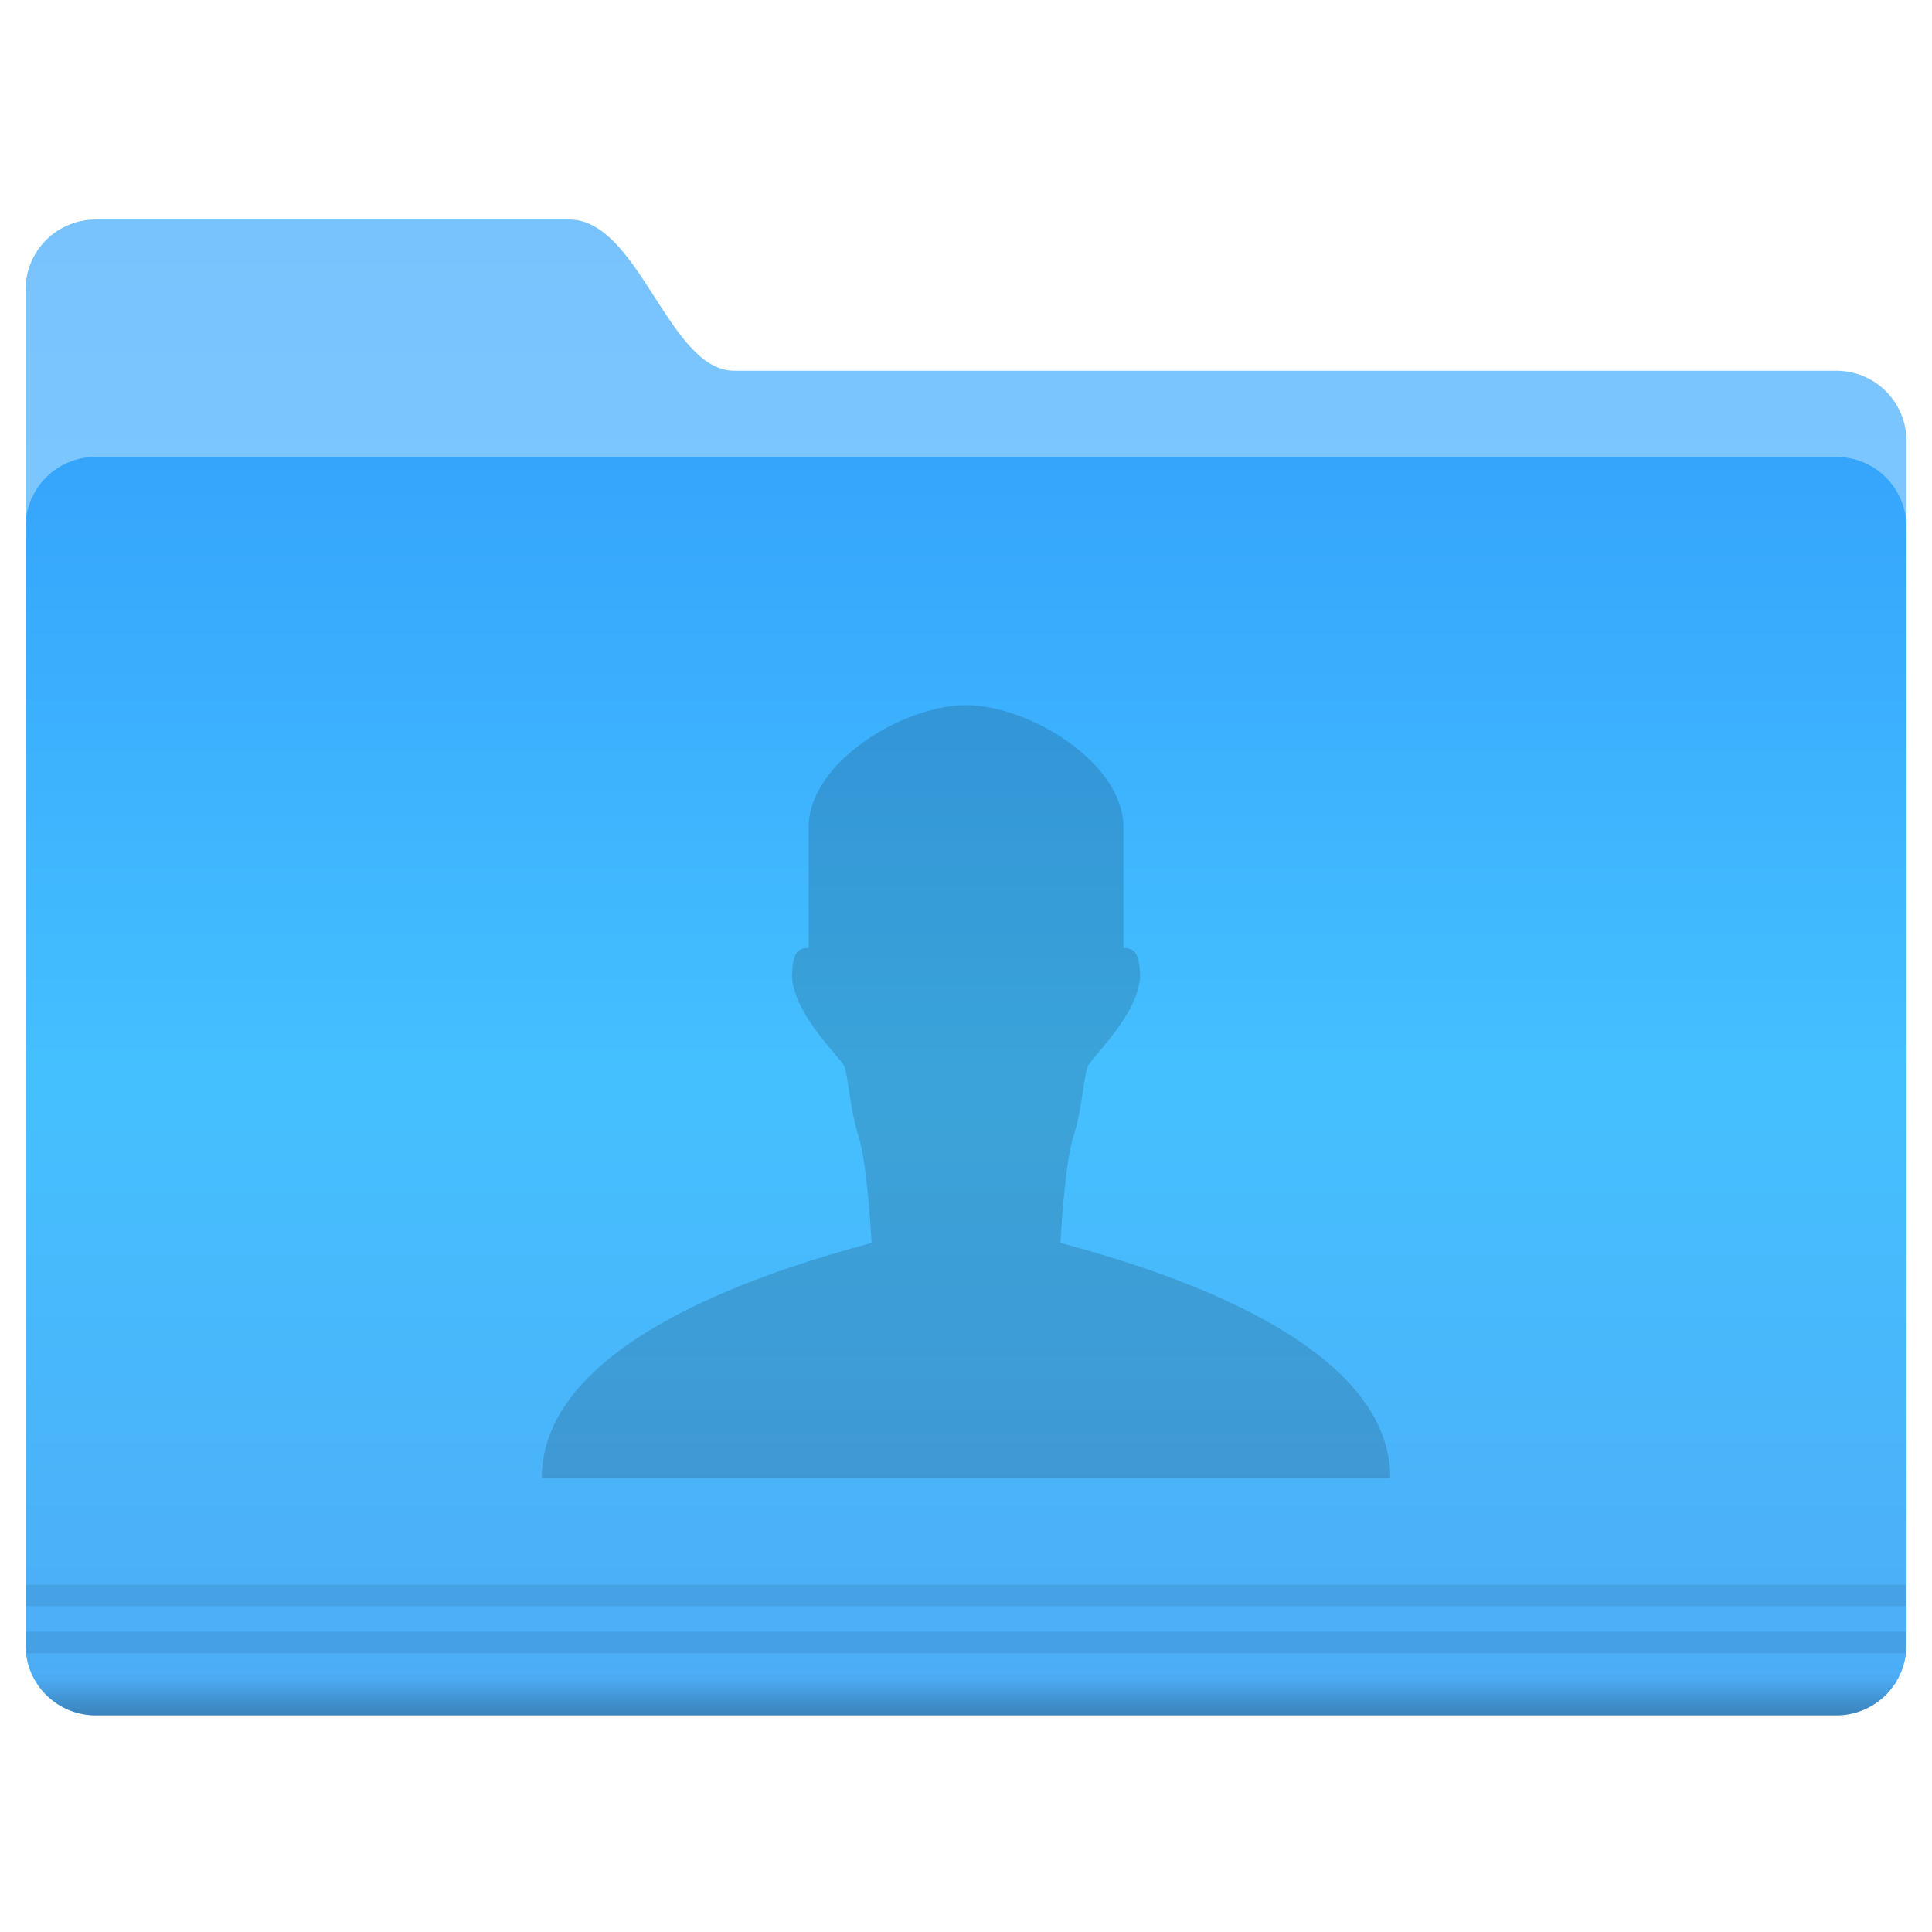 <svg width="200" height="200" xmlns="http://www.w3.org/2000/svg"><defs><linearGradient id="a" x1="-26.201" x2="-26.201" y1="1070.2" y2="1082.6" gradientUnits="userSpaceOnUse"><stop stop-color="#78c3fd" offset="0"/><stop stop-color="#7bc6ff" offset="1"/></linearGradient><linearGradient id="b" x1="-9.912" x2="-9.912" y1="1081.4" y2="1139.8" gradientUnits="userSpaceOnUse"><stop stop-color="#35a5fc" offset="0"/><stop stop-color="#45c0ff" offset=".5"/><stop stop-color="#4dacf6" offset="1"/></linearGradient><linearGradient id="c" x1="-9.617" x2="-9.617" y1="1138.4" y2="1140.2" gradientUnits="userSpaceOnUse"><stop stop-opacity=".047" offset="0"/><stop offset="1"/></linearGradient><style id="current-color-scheme" type="text/css">.ColorScheme-Text{color:#565656}.ColorScheme-Highlight{color:#5294e2}</style></defs><g color="#000"><path transform="translate(109.013 -2346.697) scale(2.214)" d="M-44.762 1070.2h22.131c3.287 0 4.652 7.071 7.728 7.071h51.522a3.276 3.276 0 0 1 3.283 3.283v50.508c0 1.819-1.464-2.02-3.283-2.02h-81.38a3.276 3.276 0 0 1-3.283-3.283v-52.275a3.276 3.276 0 0 1 3.283-3.283z" fill="url(#a)"/><path transform="translate(109.013 -2346.697) scale(2.214)" d="M-44.762 1081.3h81.38a3.276 3.276 0 0 1 3.283 3.283v52.275a3.276 3.276 0 0 1-3.283 3.283h-81.38a3.276 3.276 0 0 1-3.283-3.283v-52.275a3.276 3.276 0 0 1 3.283-3.283z" fill="url(#b)"/><path d="M3.16 165.84v2.214h194.68v-2.214H3.15zm0 4.87v1.176c0 .359.019.694.068 1.038h194.55c.05-.344.069-.679.069-1.038v-1.176H3.157z" opacity=".08" style="text-indent:0;text-transform:none" transform="translate(-.487 -1.797)"/><path transform="translate(109.013 -2346.697) scale(2.214)" d="M-47.75 1138.2a3.28 3.28 0 0 0 3 1.938h81.375c1.34 0 2.488-.793 3-1.938z" fill="url(#c)" opacity=".25" style="text-indent:0;text-transform:none"/></g><path d="M143.92 153c0-14.383-24.407-21.721-34.142-24.33 0 0 .403-8.064 1.344-11.022s1.075-6.318 1.479-7.259 5.156-5.242 5.425-9.274c-.065-2.407-.54-2.976-1.728-2.976v-12.5c0-6.747-9.838-12.64-16.295-12.64-6.458 0-16.295 5.893-16.295 12.64v12.5c-1.189 0-1.664.57-1.728 2.976.27 4.032 5.02 8.333 5.425 9.274.402.941.536 4.301 1.477 7.259.941 2.957 1.345 11.022 1.345 11.022-9.736 2.609-34.142 9.947-34.142 24.33z" fill-rule="evenodd" opacity=".15"/></svg>